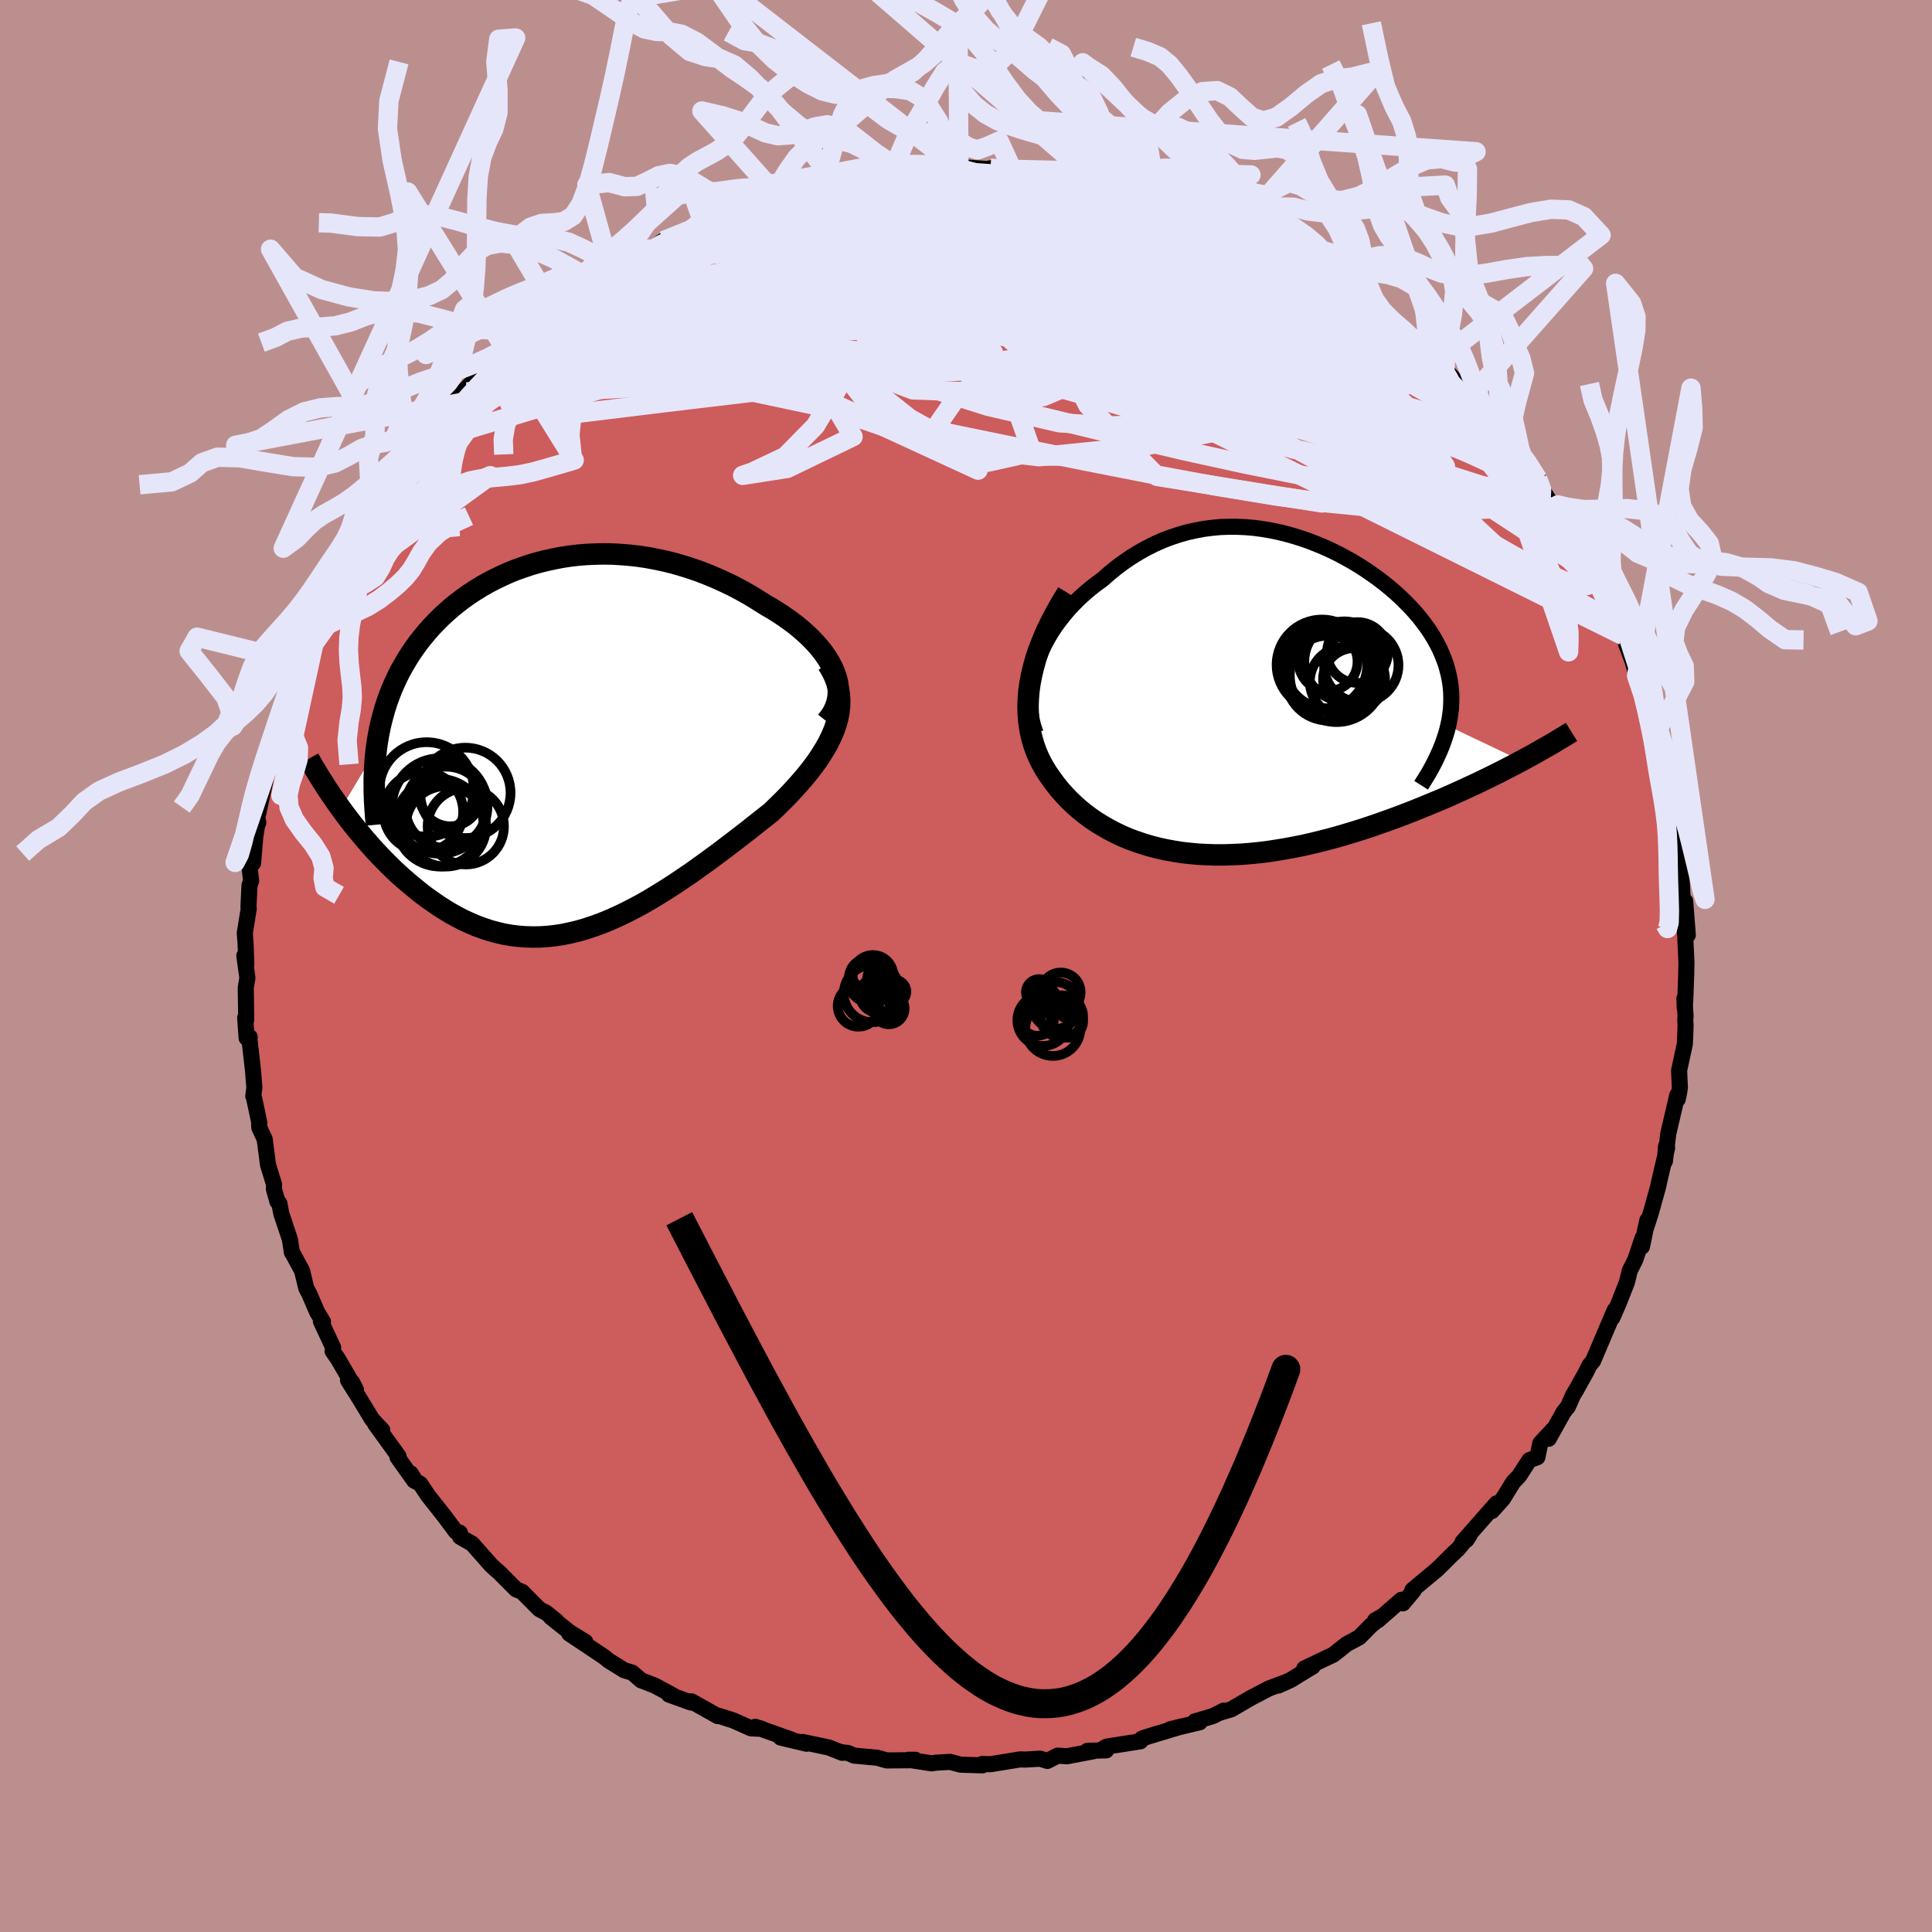 <svg xmlns="http://www.w3.org/2000/svg" width="500" height="500" viewBox="-100 -100 200 200"><defs><clipPath id="c"><path d="m28.18-7.64-.23-.52-.27-.52-.32-.51-.35-.5-.4-.5-.43-.49-.46-.48-.5-.47-.52-.46-.55-.45-.58-.43-.59-.42-.62-.41-.64-.4-.66-.38-.82-.52-.83-.51-.84-.47-.86-.46-.88-.42-.88-.4-.89-.37-.9-.35-.9-.31-.9-.28-.91-.26-.91-.22-.91-.19-.91-.17-.91-.13-.9-.1-.89-.07-.9-.05-.88-.01-.88.02-.87.04-.86.07-.85.1-.84.13-.82.16-.82.18-.8.2-.79.23-.77.26-.76.27-.74.3-.72.33-.71.34-.69.36-.67.38-.66.41-.63.41-.62.44-.59.45-.58.47-.56.49-.53.49-.52.52-.5.52-.47.54-.45.54-.44.56-.41.57-.39.57-.37.59-.35.6-.34.6-.31.62-.29.63-.28.64-.25.65-.24.66-.22.68-.19.68-.18.69-.16.7-.14.72-.12.72-.1.73-3.66 6.11.39.54.41.54.42.54.43.54.45.54.45.53.47.54.47.53.49.52.5.52.51.51.52.51.53.49.54.48.56.48.56.46.58.47.59.45.61.43.62.43.63.4.64.39.65.36.66.34.68.31.68.29.7.26.7.23.72.19.72.17.74.13.74.09.75.06.76.02.77-.01.77-.05.79-.09.79-.12.79-.17.81-.19.81-.24.81-.27.82-.3.83-.34.83-.37.83-.4.84-.43.84-.45.85-.49.84-.51.85-.53.85-.55.85-.57.85-.58.84-.6.85-.61.84-.62.84-.63.83-.63.83-.64.82-.63.8-.64.8-.63.79-.62.61-.59.6-.59.59-.6.56-.6.54-.6.52-.6.5-.61.47-.61.44-.61.4-.61.38-.62.34-.61.3-.62.26-.61.22-.62"/></clipPath><clipPath id="b"><path d="m-23.05-3.33.26-.69.29-.69.32-.67.36-.66.38-.65.42-.63.45-.61.47-.59.49-.58.52-.55.54-.54.56-.51.58-.49.6-.47.61-.44.74-.65.76-.62.77-.57.78-.53.8-.49.81-.45.82-.41.82-.36.84-.32.84-.28.85-.24.85-.19.86-.16.85-.11.86-.08.86-.03h.86l.85.04.86.07.84.11.85.14.83.17.83.2.82.23.81.25.8.28.79.31.77.32.76.35.75.37.72.39.72.4.69.42.68.44.65.45.64.46.61.47.59.48.57.49.54.5.52.51.5.51.47.52.44.52.41.53.39.53.36.53.33.54.3.54.28.54.24.55.22.55.2.55.16.56.14.57.11.56.08.57.05.58.02.57-.01.59-.03.58-.07.59-.09.59-.13.6 7.59 3.61-.6.32-.62.32-.63.33-.64.32-.66.33-.68.33-.68.33-.71.33-.71.33-.73.33-.73.33-.75.33-.77.32-.77.32-.78.32-.8.32-.82.32-.82.31-.85.31-.85.3-.86.3-.87.29-.89.28-.89.27-.89.26-.91.25-.9.23-.91.22-.92.21-.91.18-.92.17-.91.15-.92.14-.91.11-.9.09-.9.07-.9.04-.89.03h-.88l-.87-.03-.86-.04-.85-.08-.84-.09-.83-.13-.82-.15-.8-.17-.78-.2-.77-.23-.75-.25-.74-.27-.72-.3-.69-.33-.68-.35-.66-.38-.64-.39-.62-.42-.6-.45-.57-.46-.55-.49-.53-.51-.5-.53-.48-.54-.45-.57-.42-.58-.36-.51-.33-.54-.31-.55-.28-.57-.25-.59-.22-.61-.19-.63-.16-.65-.12-.67-.09-.69-.05-.72-.02-.73.03-.76.06-.78.11-.8"/></clipPath><filter id="a"><feTurbulence baseFrequency=".05" numOctaves="3" result="noise" type="noise"/><feDisplacementMap in="SourceGraphic" in2="noise" scale="2"/></filter></defs><rect width="100%" height="100%" x="-100" y="-100" fill="#BC8F8F"/><path fill="#CD5C5C" stroke="#000" stroke-linejoin="round" stroke-width="1.667" d="m74.55 1.07-.09 2.45-.06.83-.03-.99.12 1.82-.03.43.03.56-.07 1.87-.6 2.78.08 1.78-.1.63-.12.56-.05-.41-.93 3.98-.35 2.84.11-1.53.12.15-.84 3.59-.09.44-.75 2.69-.64 1.99.28-1.22-.56 2.74.06-.9-.75 2.24-.57 1.13-.3 1.22-.85 2.16-.65 1.5.23-.77-1.05 2.46.16-.37-1.34 3.15-.37.45-.4.8-.99 1.78-.32.52-.52 1.19-.45.56-1.55 2.77.39-.89-1.26 1.36-.3 1.44-.83.3-1.06 1.64-.62.65-1.06 1.72-1.13 1.26.34-.42.13-.37-3.53 4.01.43-.24.32-.5-1.2 1.45-.62.58-1.53 1.52-2.57 2.14.12.06-1.11 1.33-.16-.37-2.45 2.14-.26-.02.75-.43-1.18.96-1.21 1.23-1.33.72-1.36 1.08-3.01 1.43.87-.2-.72.43-1.56.96-1.29.58.86-.38-1.8.67-1.86.97-2.06 1.2-1.22.36.45-.23-1.14.57-1.86.55.5.09-3.07.73 1.23-.31-3.33 1-.81.27-.15.28-3.51.55-.66.39h.62l-1.93.04.6.05-2.73.52-.96-.07-1.06.55-.75-.23-1.56.09-.51-.02-3.07.5-.88-.02.03.14-2.23-.07-1.12-.29-1.42.08-.48.07-2.41-.37h.72l-.68.05-2.27.02-.99-.28-2.39-.22-.67-.28-.72-.07.16.06-1.39-.55-2.7-.57.39.18-2.69-.64 1.12.21-3.74-1.32.7.21-1.13-.05-1.84-.82-1.56-.5-.05.05-2.71-1.52-.03-.01-.05.12-2.27-.82.41.08-1.87-1.01-1.42-.55-.91-.79-.82-.24L-37 71.9l-.46-.38-3.61-2.41 1.66.85-1.6-.98-1.96-1.56.57.39-1.06-.86-.7-.36-1.79-1.8-.63-.26-1.71-1.72-.44-.38-.43-.4-1.96-2.22-.83-.47-.43-.26-.02-.42-.41-.11-1.21-1.62-1.66-2.1-.82-1.23-.46-.24-.53-.84.36.75-1.73-2.44.11-.09-2.42-3.34.74.64-1.04-1.09-1.22-2.02-1.28-2.04.42.19.4.8L-65 40.7l-.57-.83.06-.37-1.27-2.71.21.02-.6-.98-.8-1.86-.33-.63-.43-1.79-1.07-1.97.02.07-.21-1.35-.89-2.67-.2-1.06-.2-.18-.37-1.31.02-.47-.63-2.05-.34-2.63-.56-1.2-.02-.62.02.09-.55-2.59-.07-.14.11-.87-.14-1.79-.37-3.25.03-.21-.32.1-.15-2.08.11.19-.05-3.31.17-1.02-.32-2.3.21.92-.08-2.19-.08-1.07.41-2.52-.03-.22.11-2.21.17-.46-.21-1.7.41-.13.22-2.68.2-1.26.12-.26-.11-.48.84-3.89-.36 1.07.47-1.67.42-2.53.69-1.8.11-.96-.33 1.72.85-2.55.72-2.96.2-.54.82-1.97-.08.16.14-.15.89-2.41.45-1.45.72-1.52.06-.01.63-1.72.84-1.44 1.02-1.71.22-.49.76-1.61.53-.99.66-.94.07.03.16-.96 2.27-2.99.77-1.11.99-1.64-.53.72.71-.88.95-1.48-.41.71 2.45-3.07-.66 1.02 1.06-1.14 1.37-2.07 1.15-.89-.54.21 3.01-3.03.74-.42-.02.02 1.25-1.11.64-.94 1.7-1.2-.5.28 2.86-2.33-.25.37.88-.9 1.82-1.05.67-.56.92-.66.04-.11 1.02-.68 1.1-.3 1.07-.97 2.61-1.4.36.03.79-.74.25-.15 3.24-1.37.48-.46.31.12.95-.41.53-.31 1.64-.8.07.24 1.56-.86 2.38-.63-.06.02 1.64-.32.04-.06.74-.45 3.97-.78.97-.13-.83.33 2.78-.67-1.11-.07 4.11-.6-.56.15.82-.1 2.06-.13 2.1-.36.18.04 2.61.27-.02-.12h.04l.92-.11 3.03.23-.73-.16 2.25.11.4.07 2.15.24 1.8.13.38-.14 1.07.29-.88-.2 4.68.92-1.13-.21 1.48.49.68-.07 3.78 1.05-1.92-.53.82.43 2.37.42 1.9.63 1.25.47-.55.01 3.86 1.23.51.43.17.2.62.16 1.52.56.47.31.3.17 1.6.72 1.67 1.21.94.59 2.01 1.02 1.05.73h.02l1.33 1.02.11.09 1.08.41 1.57 1.38.58.43 1.1.53 2.16 1.82-.01.06.97.73v.29l2.17 1.69.56 1.01.16-.1 2.12 2.28.46.62.18-.23 1.74 2.37.17-.28 1.82 2.84.21-.07.31.32.29.84.8.46 1.51 2.22.51 1.16 1.23 1.93-.54-.82 1 .94 1.14 1.99.38.52-.09.23 1.13 1.87 1.11 2.19.25.6.57 1 1.46 3.24-.34-1.06.48 1.44.58 1 .33 1 .67 1.78.03.17.33 1.16 1.15 3.08-.17-.41.81 3.48-.15-.92 1.17 3.82-.65-2.15.69 3.29-.13-1.22.49 3.17.81 2.3-.27.19.4.65.37 3.03-.1-1.26.06 2.63.11.12.19 3.53.25.03.27 3.5-.29-.16-.04-1.08.19 4.07-.03 1.45-.09 2.45" filter="url(#a)"/><path fill="#fff" d="m-23.05-3.33.26-.69.29-.69.32-.67.36-.66.38-.65.42-.63.45-.61.47-.59.49-.58.52-.55.54-.54.56-.51.58-.49.6-.47.61-.44.74-.65.76-.62.77-.57.78-.53.8-.49.81-.45.82-.41.82-.36.84-.32.84-.28.85-.24.85-.19.86-.16.85-.11.86-.08.86-.03h.86l.85.04.86.07.84.11.85.14.83.17.83.2.82.23.81.25.8.28.79.31.77.32.76.35.75.37.72.39.72.4.69.42.68.44.65.45.64.46.61.47.59.48.57.49.54.5.52.51.5.51.47.52.44.52.41.53.39.53.36.53.33.54.3.54.28.54.24.55.22.55.2.55.16.56.14.57.11.56.08.57.05.58.02.57-.01.59-.03.58-.07.59-.09.59-.13.6 7.59 3.61-.6.32-.62.32-.63.33-.64.32-.66.33-.68.33-.68.33-.71.33-.71.33-.73.33-.73.33-.75.33-.77.32-.77.32-.78.32-.8.32-.82.32-.82.31-.85.31-.85.3-.86.3-.87.29-.89.28-.89.27-.89.26-.91.25-.9.23-.91.22-.92.21-.91.18-.92.17-.91.15-.92.14-.91.11-.9.09-.9.07-.9.04-.89.03h-.88l-.87-.03-.86-.04-.85-.08-.84-.09-.83-.13-.82-.15-.8-.17-.78-.2-.77-.23-.75-.25-.74-.27-.72-.3-.69-.33-.68-.35-.66-.38-.64-.39-.62-.42-.6-.45-.57-.46-.55-.49-.53-.51-.5-.53-.48-.54-.45-.57-.42-.58-.36-.51-.33-.54-.31-.55-.28-.57-.25-.59-.22-.61-.19-.63-.16-.65-.12-.67-.09-.69-.05-.72-.02-.73.03-.76.06-.78.11-.8" filter="url(#a)" transform="translate(30.28 -27.88)"/><path fill="#fff" d="m28.18-7.64-.23-.52-.27-.52-.32-.51-.35-.5-.4-.5-.43-.49-.46-.48-.5-.47-.52-.46-.55-.45-.58-.43-.59-.42-.62-.41-.64-.4-.66-.38-.82-.52-.83-.51-.84-.47-.86-.46-.88-.42-.88-.4-.89-.37-.9-.35-.9-.31-.9-.28-.91-.26-.91-.22-.91-.19-.91-.17-.91-.13-.9-.1-.89-.07-.9-.05-.88-.01-.88.02-.87.04-.86.07-.85.1-.84.13-.82.16-.82.18-.8.2-.79.23-.77.26-.76.27-.74.3-.72.33-.71.34-.69.36-.67.38-.66.41-.63.41-.62.44-.59.45-.58.47-.56.49-.53.49-.52.52-.5.52-.47.54-.45.54-.44.56-.41.57-.39.57-.37.59-.35.6-.34.6-.31.62-.29.63-.28.64-.25.65-.24.66-.22.68-.19.68-.18.69-.16.7-.14.72-.12.72-.1.73-3.66 6.11.39.54.41.54.42.54.43.54.45.54.45.53.47.54.47.53.49.52.5.52.51.51.52.51.53.49.54.48.56.48.56.46.58.47.59.45.61.43.62.43.63.4.64.39.65.36.66.34.68.31.68.29.7.26.7.23.72.19.72.17.74.13.74.09.75.06.76.02.77-.01.77-.05.79-.09.79-.12.79-.17.81-.19.81-.24.81-.27.82-.3.83-.34.83-.37.83-.4.84-.43.84-.45.85-.49.84-.51.85-.53.85-.55.85-.57.85-.58.84-.6.85-.61.84-.62.84-.63.83-.63.83-.64.82-.63.8-.64.8-.63.79-.62.61-.59.6-.59.59-.6.56-.6.54-.6.52-.6.5-.61.47-.61.44-.61.4-.61.38-.62.34-.61.3-.62.26-.61.22-.62" filter="url(#a)" transform="translate(-41.81 -22.79)"/><g fill="none" stroke="#000" transform="translate(30.28 -27.88)"><path stroke-linejoin="round" stroke-width="1.667" d="m-23.07 3.77-.24-.69-.17-.7-.12-.7-.07-.72-.01-.72.03-.72.09-.72.13-.71.17-.71.21-.71.26-.69.29-.69.32-.67.36-.66.38-.65.42-.63.45-.61.47-.59.49-.58.52-.55.54-.54.56-.51.58-.49.6-.47.61-.44.74-.65.76-.62.77-.57.78-.53.8-.49.81-.45.82-.41.82-.36.84-.32.84-.28.85-.24.85-.19.86-.16.85-.11.86-.08.86-.03h.86l.85.04.86.07.84.11.85.14.83.17.83.2.82.23.81.25.8.28.79.31.77.32.76.35.75.37.72.39.72.4.69.42.68.44.65.45.64.46.61.47.59.48.57.49.54.5.52.51.5.51.47.52.44.52.41.53.39.53.36.53.33.54.3.54.28.54.24.55.22.55.2.55.16.56.14.57.11.56.08.57.05.58.02.57-.01.59-.03.58-.07.59-.09.59-.13.6-.15.6-.19.6-.21.61-.24.61-.27.61-.29.61-.32.62-.35.63-.38.62-.4.63" filter="url(#a)"/><path stroke-linejoin="round" stroke-width="2.222" d="m-19.78-10.75-.65 1.06-.58 1.03-.52 1-.47.98-.4.95-.36.92-.3.9-.24.87-.2.85-.16.83-.11.8-.06.78-.03.76.02.73.05.72.09.69.12.67.16.65.19.63.22.61.25.59.28.57.31.55.33.54.36.51.42.58.45.57.48.54.5.53.53.51.55.49.57.46.6.45.62.42.64.39.66.38.68.35.69.33.72.3.74.27.75.25.77.23.78.2.8.17.82.15.83.13.84.09.85.08.86.04.87.03h.88l.89-.03.9-.04.9-.07.9-.09.91-.11.92-.14.91-.15.92-.17.91-.18.92-.21.91-.22.9-.23.91-.25.89-.26.89-.27.89-.28.87-.29.86-.3.85-.3.85-.31.82-.31.82-.32.8-.32.78-.32.77-.32.77-.32.75-.33.73-.33.73-.33.71-.33.71-.33.68-.33.68-.33.66-.33.64-.32.63-.33.62-.32.6-.32.59-.32.57-.31.55-.31.54-.31.53-.3.51-.29.49-.3.48-.29.47-.28.45-.28" filter="url(#a)"/><circle cx="7.198" cy="-3.637" r="3.052" clip-path="url(#b)" filter="url(#a)"/><circle cx="9.893" cy="-1.812" r="3.21" clip-path="url(#b)" filter="url(#a)"/><circle cx="8.078" cy="-2.202" r="4.832" clip-path="url(#b)" filter="url(#a)"/><circle cx="8.883" cy="-3.662" r="4.136" clip-path="url(#b)" filter="url(#a)"/><circle cx="10.638" cy="-3.262" r="3.852" clip-path="url(#b)" filter="url(#a)"/><circle cx="6.563" cy="-3.297" r="4.688" clip-path="url(#b)" filter="url(#a)"/><circle cx="8.928" cy="-1.547" r="3.614" clip-path="url(#b)" filter="url(#a)"/><circle cx="7.083" cy="-3.187" r="4.388" clip-path="url(#b)" filter="url(#a)"/><circle cx="7.223" cy="-1.922" r="4.398" clip-path="url(#b)" filter="url(#a)"/><circle cx="10.243" cy="-4.572" r="3.15" clip-path="url(#b)" filter="url(#a)"/></g><g fill="none" stroke="#000" transform="translate(-41.81 -22.79)"><path stroke-linejoin="round" stroke-width="2.222" d="m27.37-2.54.38-.48.31-.49.23-.5.17-.51.1-.51.04-.52-.02-.52-.08-.53-.13-.52-.19-.52-.23-.52-.27-.52-.32-.51-.35-.5-.4-.5-.43-.49-.46-.48-.5-.47-.52-.46-.55-.45-.58-.43-.59-.42-.62-.41-.64-.4-.66-.38-.82-.52-.83-.51-.84-.47-.86-.46-.88-.42-.88-.4-.89-.37-.9-.35-.9-.31-.9-.28-.91-.26-.91-.22-.91-.19-.91-.17-.91-.13-.9-.1-.89-.07-.9-.05-.88-.01-.88.02-.87.04-.86.07-.85.1-.84.13-.82.16-.82.18-.8.2-.79.23-.77.26-.76.27-.74.3-.72.33-.71.34-.69.36-.67.38-.66.41-.63.41-.62.44-.59.45-.58.47-.56.49-.53.49-.52.52-.5.52-.47.54-.45.54-.44.56-.41.57-.39.57-.37.59-.35.6-.34.6-.31.62-.29.63-.28.64-.25.65-.24.66-.22.68-.19.68-.18.69-.16.7-.14.72-.12.72-.1.73-.08.74-.06.75-.04.76-.03.76v.78l.01.78.03.79.05.8.06.8.08.81" filter="url(#a)"/><path stroke-linejoin="round" stroke-width="2.222" d="m27.5-8.46.38.63.31.64.24.62.16.63.11.62.04.63-.02.62-.07.62-.12.61-.17.62-.22.62-.26.61-.3.62-.34.61-.38.62-.4.61-.44.61-.47.61-.5.61-.52.6-.54.6-.56.6-.59.6-.6.59-.61.59-.79.62-.8.63-.8.64-.82.63-.83.64-.83.63-.84.63-.84.62-.85.61-.84.6-.85.58-.85.57-.85.55-.85.53-.84.51-.85.49-.84.45-.84.43-.83.4-.83.37-.83.34-.82.3-.81.27-.81.24-.81.19-.79.17-.79.12-.79.09-.77.05-.77.01-.76-.02-.75-.06-.74-.09-.74-.13-.72-.17-.72-.19-.7-.23-.7-.26-.68-.29-.68-.31-.66-.34-.65-.36-.64-.39-.63-.4-.62-.43-.61-.43-.59-.45-.58-.47-.56-.46-.56-.48-.54-.48-.53-.49-.52-.51-.51-.51-.5-.52-.49-.52-.47-.53-.47-.54-.45-.53-.45-.54-.43-.54-.42-.54-.41-.54-.39-.54-.39-.54-.37-.53-.36-.53-.35-.52-.33-.53-.33-.51-.31-.51-.31-.51-.29-.49-.28-.5" filter="url(#a)"/><circle cx="-14.371" cy="6.826" r="4.126" clip-path="url(#c)" filter="url(#a)"/><circle cx="-12.686" cy="7.961" r="4.53" clip-path="url(#c)" filter="url(#a)"/><circle cx="-12.551" cy="8.016" r="4.462" clip-path="url(#c)" filter="url(#a)"/><circle cx="-12.666" cy="6.226" r="4.938" clip-path="url(#c)" filter="url(#a)"/><circle cx="-9.971" cy="8.331" r="3.952" clip-path="url(#c)" filter="url(#a)"/><circle cx="-12.031" cy="8.336" r="4.164" clip-path="url(#c)" filter="url(#a)"/><circle cx="-14.021" cy="4.511" r="4.888" clip-path="url(#c)" filter="url(#a)"/><circle cx="-10.016" cy="4.866" r="4.676" clip-path="url(#c)" filter="url(#a)"/><circle cx="-11.571" cy="5.156" r="3.17" clip-path="url(#c)" filter="url(#a)"/><circle cx="-12.011" cy="6.366" r="4.214" clip-path="url(#c)" filter="url(#a)"/></g><g fill="none" stroke="#E6E6FA" stroke-linejoin="round" stroke-width="2"><path d="m-24.18-78.31.77-.08 1.66-.32 2.02-.28 2.18-.2 2.35-.15 2.59-.13 2.83-.11 3.02-.08 3.09-.05h3.1l3.06.02 2.99.02h2.86l2.69-.02 2.48-.02 2.18-.05 1.67-.11" filter="url(#a)"/><path d="m-31.33-75.08 2.38-.96 1.8-.51 1.85-.34 2.15-.3 2.5-.33 2.82-.36 3.07-.39 3.25-.4 3.35-.39 3.36-.37 3.34-.33 3.35-.31 3.31-.3 3.12-.32 2.71-.33M65.31-39.8l.65 1.32.46 1.08.19.67-.01.42-.18.27-.36.12-.55-.05-.77-.24-.98-.44-1.22-.69-1.45-.96-1.72-1.29-2-1.66-2.32-2.06-2.66-2.47-3.04-2.88-3.43-3.26-3.84-3.65-4.28-4.07-4.72-4.51-5.05-4.98-4.95-5.32" filter="url(#a)"/><path d="m52.34-59.11 1.07 1.5.39.86-.16.49-.73.12-1.25-.18-1.73-.41-2.21-.58-2.74-.8-3.38-1.08-4.1-1.44-4.85-1.85-5.61-2.23-6.35-2.6-7.16-2.94-8.01-3.29-8.91-3.59m61.07 24.5.97 1.73.25 1.12-.32.66-.8.34-1.24.18-1.68.06-2.15-.04-2.62-.16-3.14-.28-3.67-.42-4.25-.62-4.87-.84-5.51-1.11-6.2-1.36L15.56-55l-7.61-1.85-8.29-2.07-8.93-2.34-9.49-2.66-10.02-2.99m21.12-15.33 1.85-.16 1.54-.12 1.26-.05.99.01.73.01.52.01.32.02.1.04-.18.07-.53.1-.93.15-1.4.2-1.89.24-2.39.24-2.82.18m13.75-1.12.28-.01 1.31.22 1.75.36 1.96.45 2.03.52 2.04.59 2.08.64 2.13.7 2.18.75 2.19.77 2.16.76 2.06.74 1.93.68 1.78.64 1.64.6 1.54.56 1.44.53 1.28.48 1.02.38" filter="url(#a)"/><path d="m-38.53-70.87 1.19-.55 1.67-.55 2.07-.56 2.32-.49 2.52-.39 2.72-.29 2.93-.22 3.11-.15 3.25-.08 3.38-.02 3.5.04 3.62.08 3.74.1 3.85.11 3.92.11 3.95.12 3.95.15 3.93.17 3.95.22 3.98.27 4.04.3 4 .34m-18.33-8.72 1.29.21 1.31.34 1.13.36 1.23.4 1.39.47 1.46.52 1.43.51 1.3.5 1.14.44.94.37.73.29.54.21.35.15.17.09-.02.02-.25-.07-.54-.18-.91-.34-1.32-.52-1.85-.74-2.59-.97" filter="url(#a)"/><path d="m39.24-70.03 1.06.61.94.69.74.61.54.52.27.4-.05.25-.37.13-.68-.01-1-.14-1.32-.29-1.69-.45-2.11-.65-2.57-.87-3.08-1.11-3.61-1.35-4.15-1.6-4.7-1.86-5.33-2.16-6.1-2.5m56.79 35.35.94 1.7.58 1.32.27.97v.68l-.28.39-.57.08-.86-.18-1.14-.43-1.44-.65-1.73-.87-2.04-1.11-2.38-1.36-2.72-1.65-3.08-1.95-3.46-2.31-3.87-2.69-4.31-3.1-4.8-3.52-5.29-3.93-5.74-4.29-6.15-4.65-6.63-5.02" filter="url(#a)"/><path d="m-10.92-81.62.46-.11 1.59.03 1.88.22 2.15.39 2.43.52 2.63.66 2.75.77 2.82.88 2.88.95 2.96 1.03 3.08 1.1 3.2 1.15 3.29 1.2 3.34 1.22 3.35 1.22 3.31 1.2 3.22 1.18 3.09 1.15 2.94 1.1 2.8 1.04 2.79 1.04m-68.59-15.25 1.54-.39.85-.19.64-.11.59-.07.55-.02.38.09.09.23-.29.38-.67.56-1.06.73-1.45.93-1.86 1.15-2.3 1.38-2.76 1.63-3.26 1.86-3.8 2.09-4.45 2.37-5.41 2.89" filter="url(#a)"/><path d="m13.25-81.37 1.31.35 1.22.29.96.26.73.24.65.26.57.28.47.3.28.31.02.3-.28.27-.62.23-.97.19-1.34.14-1.69.1-2.05.1-2.41.09-2.78.1-3.13.09-3.51.05-3.95-.01-4.49-.07-5.13-.12-5.65-.18m77.73 27.39.4 1.1-.04.71-.51.43-.94.33-1.38.28-1.88.2-2.38.14-2.92.05-3.47-.07-4.05-.24-4.66-.46-5.27-.71-5.93-.98-6.59-1.22-7.29-1.43-7.99-1.62-8.69-1.79-9.42-1.97-10.14-2.15-10.86-2.35" filter="url(#a)"/><path d="m14.38-81.16-.37.01.31.24.34.35.02.4-.4.46-.79.55-1.14.64-1.53.73-2 .82-2.54.9-3.15.97-3.82 1.04-4.54 1.11-5.25 1.19-5.96 1.29-6.67 1.42-7.36 1.57-8.08 1.73m10.94-11.17.65-.07 1.18-.29 1.57-.4 1.89-.46 2.14-.48 2.34-.49 2.44-.47 2.45-.45 2.41-.41 2.32-.39 2.21-.39 2.03-.37 1.79-.33 1.46-.26 1.04-.21M61.39-47.2l.81 1.4.51.94.47.92.48.99.45.96.36.83.22.61.05.35-.15.07-.34-.21-.53-.47-.74-.75-.94-1.02-1.16-1.31-1.38-1.62-1.62-1.95-1.85-2.31-2.14-2.73-2.48-3.21-2.89-3.75-3.27-4.26M19.19-79.9l-.91-.17.29.24.64.44.51.53.2.6-.18.64-.58.67-1.03.7-1.49.73-1.95.76-2.38.83-2.8.92-3.2 1.03-3.61 1.14-4.05 1.25-4.54 1.35L-11-66.8l-5.74 1.52-6.41 1.64-7.05 1.75-7.7 1.93-8.37 2.2" filter="url(#a)"/><path d="m19.19-79.9-.73-.15.81.31 1.53.53 1.74.62 1.69.64 1.54.62 1.33.54 1.05.42.73.28.42.15.15.03-.13-.07-.43-.17-.69-.28m-35.86-5.81 1.78-.14 1.3-.05.87.09.47.19.14.27-.13.36-.35.45-.57.56-.83.69-1.13.82-1.48.96-1.86 1.11-2.29 1.26-2.77 1.43-3.28 1.62-3.8 1.84-4.32 2.08-4.85 2.33-5.39 2.56-5.93 2.76-6.3 2.72m21.08-18.46.88-.4.97-.42 1.07-.43 1.17-.43 1.2-.41 1.13-.37 1.01-.31.87-.25.72-.2.59-.15.4-.07.12.01-.21.12-.58.23-.91.33-1.22.44-1.54.53-1.86.62-2.15.67" filter="url(#a)"/><path d="m14.73-80.88 1.31.22 1.4.37 1.2.38 1.27.41 1.41.46 1.44.47 1.34.47 1.16.42.89.35.54.21.1.04-.44-.18-.97-.41-1.32-.56m16.26 8.61 1.3 1.12 1.27 1.08 1.39 1.19 1.4 1.28 1.37 1.32 1.34 1.35 1.32 1.38 1.31 1.39 1.27 1.37 1.18 1.28 1.04 1.12.85.88.59.57.34.27.12.05v-.07M9.7-82.08l2.87.62 1.62.47 1.57.54 1.74.61 1.84.69 1.87.72 1.92.77 1.95.78 1.95.79 1.86.77 1.72.72 1.53.67 1.3.58 1.02.45.69.29.22.06" filter="url(#a)"/><path d="m54.08-56.74.59.55.78.98.66.84.58.75.57.76.57.8.55.79.46.69.32.51.15.28-.04.04-.23-.2-.44-.42-.65-.66-.87-.92-1.14-1.23-1.41-1.6-1.74-2.01-2.07-2.47-2.35-2.89M27.6-76.61l.58.24.2.29-.31.29-.8.33-1.28.38-1.85.41-2.53.36-3.32.28-4.19.14-5.09-.01-6.03-.13-7-.21-8.1-.21-9.32-.13" filter="url(#a)"/><path d="m-12.87-81.28.07.06.65-.12.65-.07.48.06.22.22-.05.37-.36.54-.73.72-1.17.91-1.66 1.1-2.2 1.32-2.72 1.53-3.25 1.76-3.79 2.05-4.36 2.34-4.98 2.68-5.64 3.04-6.4 3.52m90.58-8.56 1.16.77.84.76.43.57.13.47-.1.43-.34.38-.6.31-.92.22-1.26.11-1.63-.02-2.01-.15-2.41-.29-2.84-.43-3.3-.6-3.82-.78-4.34-.96-4.87-1.13-5.34-1.26-5.79-1.42-6.27-1.6-6.91-1.8-7.76-1.94" filter="url(#a)"/><path d="m52.34-59.11 1.13 1.5.57.85.14.48-.31.08-.75-.29-1.18-.58-1.62-.85-2.11-1.15-2.7-1.54-3.36-2.05-4.02-2.59-4.63-3.12-5.3-3.62-6.27-4.18m-61.42 6.07.87-.52 1.22-.54 1.76-.67 2.24-.83 2.6-.93 2.83-.98 2.94-.96 2.98-.94 2.99-.92 2.96-.9 2.88-.85 2.73-.78 2.53-.72 2.34-.68 2.28-.65m30.94 5.36.88.32 1.07.53 1.18.67 1.34.84 1.53 1 1.65 1.1 1.67 1.12 1.6 1.07 1.45.99 1.29.88 1.13.77.98.67.84.55.69.44.52.29.32.14.09-.03-.17-.21-.59-.53" filter="url(#a)"/><path d="m2.53-82.58 1.56.11 1.04.15.7.18.26.21-.25.26-.72.32-1.15.41-1.61.48-2.11.57-2.73.65-3.41.75-4.15.86-4.93.94-5.7 1.03-6.56 1.18m65.01 3.34.12.26-.1.47-.51.53-.98.61-1.49.7-2.08.77-2.76.8-3.48.81-4.27.82-5.07.83-5.88.86-6.71.91-7.58 1-8.49 1.08-9.42 1.15-10.39 1.24-11.48 1.4" filter="url(#a)"/><path d="m45.72-65.4.75.65.77.75.78.8.71.76.58.67.43.57.28.46.11.35-.06.23-.28.09-.5-.08-.77-.27-1.05-.47-1.35-.68-1.66-.86-1.97-1.05-2.32-1.27-2.67-1.53-3.01-1.8-3.33-2.07-3.69-2.34-4.18-2.63-4.79-2.95" filter="url(#a)"/><path d="m4.78-82.47 1.07.19 1.82.37 2.02.47 2.1.59 2.22.71 2.37.8 2.49.87 2.55.9 2.53.91 2.48.9 2.37.88 2.22.85 2.08.81 1.97.76M51.7-59.5l.34.44.3.54.17.63-.11.57-.48.41-.89.2-1.28.02-1.66-.1-2.03-.21-2.43-.32-2.88-.48-3.39-.68-3.9-.9-4.43-1.14-4.95-1.35-5.48-1.55-6.04-1.73-6.64-1.91-7.24-2.11-7.81-2.38-8.37-2.68m-6.68-4.08.89.02 2.07-.05 2.69.14 3.13.4 3.58.61 4.08.79 4.6.93 5.01 1.06 5.3 1.17 5.49 1.28 5.66 1.39 5.83 1.46 5.99 1.51 6.07 1.56 6.19 1.66" filter="url(#a)"/><path d="m52.34-59.11 1.16 1.55.65.98.29.7-.08.41-.39.22-.67.11-.93.03-1.22-.08-1.55-.26-1.94-.48-2.33-.74-2.76-1-3.2-1.23-3.68-1.46-4.18-1.67-4.7-1.88-5.22-2.13-5.74-2.4-6.31-2.71-6.92-3.01-7.59-3.3" filter="url(#a)"/><path d="m-36.41-71.85 1.7-.88 2.44-.62 2.88-.35 3.42-.18 4.03-.09 4.58.02 5.04.13 5.41.25 5.72.34 6.03.38 6.31.39 6.57.4 6.81.44 7.09.57m-8.01-7.43.63.34 1.24.52.93.43.61.31.38.26.23.23.11.23v.26l-.13.26-.3.26-.54.21-.85.13-1.23.04-1.64-.08-2.06-.18-2.46-.26-2.83-.33-3.21-.39-3.58-.46-3.97-.53-4.39-.66-4.89-.8-5.79-.91" filter="url(#a)"/><path d="m22.36-78.95.99.45 1.29.62 1.53.74 1.51.78 1.42.77 1.38.76 1.38.79 1.41.8 1.43.84 1.43.84 1.39.82 1.3.76 1.13.65.88.5.57.31.24.1-.1-.11-.41-.32-.75-.53m17.3 16.75.87 1.67-.03 1.02-.8.45-1.5.06-2.16-.19-2.85-.41-3.55-.61-4.28-.83-5.03-1.06-5.83-1.33-6.68-1.64-7.62-1.98-8.6-2.35-9.55-2.78-10.5-3.19-11.59-3.53" filter="url(#a)"/><path d="m40.32-69.62.94 1.01.19.75-.42.72-1.14.67-1.91.63-2.69.59-3.47.59-4.25.61-5.05.62-5.91.6-6.8.58-7.73.52-8.69.46-9.72.45-10.85.54-12.01.67" filter="url(#a)"/><path d="M18.09-80 45.4-58.19l4.23 6.47-10.46-3.53-15.64-6.34-14.11-4.77-9.89-1.89-6.09.88-3.79 3.01-2.72 4.21-2.52 4.23-3.1 3.16-3.41 1.62-1.02.35 4.62-.72 6.81-3.29-5.38-9.06-14.26-11.22" filter="url(#a)"/><path d="M39.24-70.03 6.07-60.94l13.27 3.92 8.36 1.54-3.92-1.39-10.65-3.03-11.44-2.31-8.27-.21-2.6 1.38 3.68 1.4 7.92.28 7.98-.72 3.75-.91-2.56-1.11-6.79-2.56L.96-68.6l10.44.19 45.19 14.48" filter="url(#a)"/><path d="M62.91-44.69 27.24-61.44 1.15-68.18l-8.69-2.77-.84-.6.83.32 1.91.33 3.85-.03 5.36-.37 5.36-.51 4.36-.28 3.66.47 3.96 1.55 4.69 2.46 4.26 2.46 1.37 1.26-4-.66-10.24-2.16L2.33-68.9l-14.37-.73-7.12.66 7.71.05 25.24-1.89 25.34.69" filter="url(#a)"/><path d="M68.06-34.18 12.95-61.55 5.39-72.32l5.08-3 5.1.01.47.6-4.96.3-8.49.05-8.84.2-6.32.68-2.26 1.27 1.82 1.7 4.54 1.78 4.89 1.44 2.33.84-2.57.32-7.47.17-8.13.37-.49.77 15.87 2.12 34.56 7.21 36.82 19.93" filter="url(#a)"/><path d="m-28.09-76.45 19.69-3.56 5.65-.17-.15 1.13.24 1.08 2.48.6 3.42.16 3.1-.05 2.88.05 3.29.57 3.63 1.38 2.85 2.13.59 2.25-2.33 1.44-4.24.26-3.49.15.44 2.38 7.05 5.92 13.91 4.33-3.32-20.21" filter="url(#a)"/><path d="m-3.5-82.73-10.22 2.54-4.31 2.8 3.24 2.43 7.72 2.21 6.8 1.99 3.09 1.45-.21.8-1.79.34-1.75.19-.73.22.58.31 1.54.36 1.61.3.67.1-.8-.22-1.62-.62-.63-.91 2.16-.95 4.8-.88 4.09-1.21-1.68-2.36-9.4-3.54-10.51-2.94 2.93-1.97" filter="url(#a)"/><path d="m-13.84-81.15 35.06 19.9 2.34-2.84-.86-3.69-3.68-2.24-7.46-1.63-9.42-1.51-8.59-1.53-5.78-1.46-2.25-1.09 1.15-.29 4.15.92 6.2 2.19 6.14 3.02 3.2 2.79-.39 1.56 2.29.42 15.49-.14 14.03-4.37" filter="url(#a)"/><path d="m-.73-82.54-6.82 1.51 3.4 4.84 9.99 6.9 10.09 5.36 5.32 2.16-.94-.88-5.7-2.94-7.38-3.69-5.95-3.03-2.12-.98 3.67 2.04 10.8 5.03 16.59 6.35 15.75 4.34 4.74-1.85-12.93-13.76" filter="url(#a)"/><path d="m-44.97-65.91 25.4-6.01 11.28.65 2.24.71-1.15-.02-2.17-.24-1.9-.22-.84-.12.54.22 2.05.69 3.44.96 4.57.73 5.25.09 5.45-.49 5.05-.61 3.88-.37 1.66-.3-1.3-.66-3.74-.91-3.15.12 3.4 2.66 15.18 3.97 8.96-5.06" filter="url(#a)"/><path d="m-7.66-82.24 3.36 6.43L9.77-72.4l7.46 2.51 4.4 2.59 4.48 2.22 4.74 1.54 3.79 1.01 1.87.71.36.79.44 1.44 1.64 2.23 1.59 1.94-1.96-.52-7.66-4.12-9.86-5.63-6.69-4.37-26.4-11.63" filter="url(#a)"/><path d="m61.39-47.2-30.53-9.7 2.99 3.38-.82-.41-7.07-3.45-10.93-3.38-12.18-1.66-9.97.38-4.5 1.99 2.18 2.81 7.42 2.72 9.44 1.73 7.97.04 4.21-2.04.35-4.06-1.39-5.33.17-4.27 8.33 3.14 38 24.91" filter="url(#a)"/><path d="m-42.86-67.59 38 7.59-8.25-2.45-4.51-3.37 5.84-1.01 9.42 1.3 5.19 2.03-2.32 1.35-8.13.19-9.74-.62-7.6-.85-3.87-.79-.73-.73.5-.75-.2-.66-1.74-.25-2.33.39.27.68 7.92.09 20.61-.52 32.91 2.37 29.3 10.97" filter="url(#a)"/><path d="m14.73-80.88 2.68 7.5-2.31 5.99 3.12 5.23 4.75 3.6 2.28 1.08-1.58-1.37-4.13-2.87-4.56-3.31-3.8-3.05-2.99-2.43-2.56-1.57-2.44-.76-2.23-.31-1.44-.47.23-.94 2-1.1 1.32-.44-4.9.86-16.92 2.16-23.23 4.59" filter="url(#a)"/><path d="M-56.71-54-6-69.31l17.88-5.03 3.02-.91-6.22.54-9.25.77-6.22.04-.37-.94 4.42-1.17 6.46.03 6.62 2.29 6.48 4.22 6.41 4.06 6.17 1.33 7.04-1.5 1.34-5.56" filter="url(#a)"/><path d="m9.51-82.17-10.46.84 2.69 1.39 5.12 3.73 4.88 4.83 3.87 4.23 3.19 2.96 2.45 1.55.77.08-1.66-1.17-3.51-1.73-3.64-1.45-2.34-.84-.98-.51-.62-.59-.92-.44-.46.88 1.26 3.66 3.46 6.7 7.18 7.37 17.06 2.75L51.7-59.5" filter="url(#a)"/><path d="m-20.17-79.56 38.52 20.32-.15-.88-4.3-2.13.94-.24 6.54 1.01 7.62.56 4.44-1.04.5-2.16-1.15-1.58.13.52 2.96 2.73 4.56 3.24.24.25-15.98-6.76-47.25-13.21" filter="url(#a)"/><path d="m32.11-74.69-7.56 1.48 9.22 7.54 4.89 3.54.39.04-.59-.62h-.67l-1.83.59-3.84.86-5.27.96-5 .99-2.94.95-.2.82 1.65.62 1.6.4-.19.24-2.52.21-4.21.16-5.35-.32-7.36-1.7-11.46-3.59-15.17-4.55-10.4-4.11 6.61-6.27" filter="url(#a)"/><path d="m-48.54-62.68 20.62-5.69 28 2.55 17.9 3.1 2.54-.08-7.03-1.79-8.52-1.48-5.41-.82-1.96-.96-.29-1.54-.81-1.44-3.48-.06-8.01 2.1-12.44 3.83-13.19 3.85-7.69 1.39 2.31-3.64 13.27-10.86" filter="url(#a)"/><path d="M29.74-75.89 6.8-77.72l-13.71 2.48-10.91 3.09-3.47 2.92 3.61 3.59 6.25 4.51 5.61 4.45 5.52 3.06 7.86.9 10.84-1.1 11.38-2.24 8.58-2.3 4.01-2.04-2.23-3.45-12.93-7.8L-.71-82.42" filter="url(#a)"/><path d="M-39.49-70.1 1.25-51.33l-4.83-3.77 2.99-4.32 12.42-.57L24.3-58.8l6.31.51-.47-1.07-4.18-2.17-4.05-2.18L20.25-65l.49-.05.6.95-1.43 1.38-4.05 1.3-5.21.87-3.91.2-1.1-.62 1.2-1.17 1.48-.89.26-.04.34-.87 5.43-5.62.38-11.32" filter="url(#a)"/><path d="m-42.86-67.59 45.1 15.44 4.6-1.03-2.03-5.73-6.86-5.26-9.06-3.24-8.06-1.29-5.14.14-1.36 1.04 2.54 1.43 5.31 1.43 5.59 1.21 2.84.87-1.8.41-5.92-.19-7.15-.95-4.78-1.81-.11-2.73 4.17-3.42 5.54-3.46 3.5-2.62.98-1.5 2.41-1.49 1.63-1.28" filter="url(#a)"/><path d="m61.39-47.2-31.18-9.72-19.31-4.11-3.82-1.78-2.02.1-3.61 1.48-1.64 1.88 2.68 1.04 5.52-.64 5.25-2.2 3.15-2.76 1.5-2.11 1.36-.78 2.11.42 1.97.87-.48.45-5.09-.69-9.23-2.13-9.04-3.16-1.86-3.1 25.41-4.33" filter="url(#a)"/><path d="m56.59-53.93-11.01-9.42-2.7.02-1.41 1.41-1.17.27-.71-.63-.47-.46-.92.49-2.37 1.32-4.56 1.3-6.36.45-6.61-.54-5.31-1.13-3.66-1.54-2.9-2.38-3.55-3.38-6.29-3.27-9.2-2.38 11.9-8.62" filter="url(#a)"/><path d="m-.69-82.54 1.22 3.03 1.28.75 1.16-.34 1.11-.31 1.14.05 1.12.41 1.04.72.94.93.87.97.87.77.92.47.96.28.92.44.87.97.82 1.6.63 1.93-.47 1.35" filter="url(#a)"/><path d="m-.69-82.54 1.26.63 1.28 1.1 1.13.74 1.07.51 1.08.65 1.07.92 1.01 1.04.92.97.84.86.81.83.82.85.87.76.88.6.9.77 1.05 1.61 1.78 2.72L-.69-82.54l1.3.33 1.32.34 1.14.73 1.07 1.13 1.08 1.25 1.08 1.07 1.04.78 1 .5.96.32.95.28.94.37.92.55.91.71.88.78.86.74.85.64.84.59.86.69.87.96.82 1.31.7 1.62.66 1.94 1.31 2.73M-.73-82.54l-.73-1.48-1.36-3.37-1.47-2.33-1.46-.88-1.43-.22-1.36-.05-1.28.07-1.23.23-1.21.27-1.25.05-1.35-.33-1.5-.75-1.66-1.08-1.79-1.38-1.86-1.82-1.93-2.42-2.05-3-2.25-2.97-2.46-1.98-2.91-1.75L-.73-82.54l-.66-.06-1.2-.2-1.31-.14-1.34-.04-1.3.02-1.22.04-1.17.07-1.13.12-1.09.18-1.06.2-1.07.2-1.15.18-1.29.2-1.38.25-1.28.27-1.03.19-1.17.14-6.76-7.59 2.11.49 1.77.56 1.43.63 1.28.59 1.27.29 1.3-.09 1.32-.39 1.29-.45 1.22-.2 1.2.23 1.24.7 1.28.99 1.28 1.01 1.23.82 1.26.49 1.49.13 1.87-.02-2.1.36-1.52-.05-1.12-.47-1.18-.83-1.25-.86-1.22-.59-1.18-.28-1.23-.2-1.37-.41-1.56-.87-1.69-1.41-1.75-1.79-1.7-1.79-1.6-1.35-1.49-.66-1.5-.21-1.64-.54-1.92-1.61-2.08-2.42-1.62-1.52 46.73-7.81-1.09.63-1.87 3.08-1.94 3.83-1.75 3.49-1.53 2.54-1.36 1.36-1.23.37-1.11-.24-.98-.37-.91-.01-.94.79-1.09 1.74-1.27 2.33-1.48 2.5-1.62 3.76-4.37.55.32 2.15-.63.49-.85.47-1.04.63-1.16.65-1.14.56-1.05.47-.97.44-.93.46-.96.51-.96.56-.93.58-.87.58-.77.59-.62.71-.39.96.06 1.45 11.22-11.52-.1-.72-1.55-1.81-2.19-2.89-2.05-2.73-1.69-1.76-1.5-1.07-1.57-1.06-1.74-1.33-1.76-1.31-1.6-.83-1.38-.26-1.23-.03-1.24-.26-1.34-.72-1.62-1.16-2.35-1.6-3.89-1.36" filter="url(#a)"/><path d="m-12.87-81.28-1.61.25-1.8.35-1.4.3-1.1.21-1.01.15-1.04.14-1.1.18-1.11.25-1.08.31-.99.32-.91.29-.82.2-.73.12-.59.07-.49.17" filter="url(#a)"/><path d="m-13.84-81.15.59-.02.62-.07.87-.16 1.04-.22 1.12-.2 1.16-.17 1.19-.13 1.23-.09 1.23-.06 1.18-.03 1.11.01 1.02.03.97.05.95.06.99.06 1.04.07 1.1.09 1.16.1 1.25.13 1.33.15 1.29.14.82.05-23.26.21-2.77.1-1.48.09-.99.19-.95.14-1.06.05-1.17.02-1.18.07-1.13.15-1.05.15-.98.09-.91.02-.86.04-.9.15-1.31.23-2.57.23" filter="url(#a)"/><path d="m-17.81-80.37 2.59-1.06 1.11-1.95.65-2.4.68-2.32.9-1.74 1.09-.95 1.25-.35 1.34-.19 1.38-.42 1.37-.85 1.33-1.22 1.23-1.4 1.11-1.33 1.04-1.08 1.05-.9 1.18-1.15 1.35-2.08 1.45-3.12 1.93-2.25m-24.77 27.21-.55-.26-.95-.29-1.08.07-1.13.36-1.13.35-1.15.12-1.17-.24-1.22-.58-1.24-.76-1.25-.64-1.22-.26-1.17.24-1.13.58-1.12.52-1.26.04-1.62-.43-2.31.23 3.55 12.77.78-1.06 1.1-.98 1.13-.85.98-.84.89-.88.87-.89.9-.82.9-.68.87-.52.84-.39.84-.28.89-.24.95-.25 1.03-.31 1.11-.4 1.11-.51.97-.74.95-1.12" filter="url(#a)"/><path d="m-20.23-79.54 1.13-.25.99-.28 1.24-.33 1.35-.31 1.27-.27 1.13-.24 1.05-.22 1.04-.21 1.08-.21 1.11-.18 1.15-.16 1.21-.13 1.28-.12 1.32-.08 1.31-.03 1.18.03.66-.01-.1-14.35-2.05 2.15-1.55 1.35-1.5.85-1.4.79-1.26.95-1.16 1.05-1.12 1.04-1.08.92-1.07.78-1.08.68-1.13.69-1.18.85-1.12 1.13-.98 1.39-.81 1.35-.74.99-.93.54-1.56.46-15.16 13.63.51-.7.36-.85.42-.86.58-.87.78-.88.94-.83 1.02-.77 1.04-.72.99-.71.97-.73.96-.72.94-.65.89-.54.81-.45.73-.51.66-.76.6-.9.4-.32-3.5 1.16-1.04.85-1.19 1.14-1.02.93-.93.82-.89.94-.82 1.15-.71 1.31-.59 1.38-.45 1.4-.36 1.36-.33 1.32-.39 1.21-.5 1.07-.63.92-.73.78-.77.75-.75.79-.65.93-.47 1.19-.17 1.68.25 2.41" filter="url(#a)"/><path d="m-12.03-81.69.05.19-.7.21-.96.19-1.17.25-1.28.28-1.24.3-1.14.3-1.07.3-1.04.3-1.06.33-1.07.36-1.05.38-.98.38-.9.36-.79.33-.67.27-.55.22-.44.29-4.28 2.26.82-.5 1.11-.5 1.18-.55 1.04-.48.91-.39.84-.33.85-.34.89-.35.97-.38 1.02-.38 1.05-.36 1.06-.32 1.05-.28 1.07-.24 1.15-.25 1.27-.24 1.35-.22 1.23-.14 1.06-.11 1.63-.34m-21.55 6.7-1.14-.02-1.38.69-1.23.77-1.07.6-.97.42-.94.3-.98.26-1.03.28-1.09.32-1.12.38-1.14.43-1.12.49-1.1.57-1.07.62-1.04.63-1.04.56-1.07.46-1.15.43-1.49.72-2.35 1.98 23.16-10.92-2.08.94-1.61.33-1.63-.47-1.6-.83-1.46-.67-1.35-.34-1.35-.13-1.46-.12-1.61-.19-1.75-.33-1.92-.48-2.05-.6-2.03-.52-1.8-.2-1.46.28-1.26.59-1.52.46-2.26-.04-2.82-.37-1.24-.03" filter="url(#a)"/><path d="m-54.16-55.83-.1.13.61-.74.85-1.02.92-1.05.94-1.04.93-1 .9-.94.87-.88.84-.85.85-.81.86-.81.88-.79.89-.78.91-.76.92-.74.9-.71.88-.67.84-.6.77-.54.75-.48.77-.49.87-.61.97-.81" filter="url(#a)"/><path d="m-36.41-71.85-.92.43-.69.52-.62.58-.65.68-.67.83-.66 1-.59 1.16-.53 1.27-.5 1.3-.55 1.23-.62 1.09-.71.92-.76.8-.77.76-.75.85-.7 1.09-.56 1.36-.25 1.48.06 1.54m9.32-17.91.92-.78 1.01-.93 1.08-1.08 1.01-1.19.9-1.24.84-1.26.82-1.28.82-1.24.81-1.13.81-.95.83-.75.87-.58.93-.5 1-.54 1.03-.69 1.02-.93.95-1.15.88-1.22.84-1.11.95-1.01 1.44-1.2 2.8-2.03m-22.56 22.79-.71-.39-1.55-.94-1.93-1.05-1.98-.87-1.86-.56-1.64-.17-1.38.26-1.12.66-.9.95-.8 1.09-.84 1.03-1.03.85-1.3.62-1.59.41-1.9.2-2.22-.07-2.58-.41-2.85-.77-2.77-1.26-2.51-2.91 8.23 14.72 1.88-1.72 1.13-.75 1.21-.61 1.36-.63 1.38-.7 1.31-.8 1.21-.84 1.16-.79 1.15-.67 1.15-.57 1.14-.52 1.13-.54 1.13-.54 1.16-.5 1.18-.46 1.18-.46 1.13-.49 1.11-.49 1.1-.29 1.03.05 1 .93-4.33 3.28-1.81-1.69-.81 1.09-.73 1.22-.94.8-1.25.36-1.58-.08-1.95-.44-2.24-.64-2.34-.59-2.21-.3-1.9.13-1.6.48-1.49.58-1.59.4-1.77.14-1.75.09-1.46.34-1.19.63-1.47.54" filter="url(#a)"/><path d="m-42.61-67.96.29.09 1.02-.09 1.12-.28.96-.46.81-.56.79-.58.87-.53 1.01-.45 1.15-.34 1.25-.21 1.3-.08 1.32.04 1.32.12 1.27.18 1.23.22 1.14.22 1.05.22.96.16.93.08.95.01 1.03-.02 1.15-.01 1.19.02.74.37m-15.81-30.96-.76.43-.58 1.17-.45 1.99-.49 2.47-.54 2.59-.56 2.5-.56 2.37-.54 2.3-.56 2.25-.59 2.09-.67 1.76-.79 1.21-.97.6-1.12.14-1.19.06-1.12.38-.99.75-.4 1.3 3.84 6.48m-2.86 2.33-.18.2-.78.63-.92.66-1 .6-1.09.57-1.22.55-1.36.53-1.46.48-1.48.45-1.41.47-1.3.52-1.18.57-1.1.55-1.11.46-1.21.31-1.36.13-1.54.05-1.66.12-1.67.41-1.61.8-1.48 1.06-1.36.92-1.31.42-1.34.26 52.87-10.01-.78-.82-1.37-.86-1.47-.6-1.37-.39-1.24-.15-1.16.1-1.11.33-1.06.43-1.04.36-1.07.15-1.11-.1-1.15-.21-1.18-.17-1.23-.11-1.34-.15-1.46-.26-1.44-.12-1.21.29-.45.29" filter="url(#a)"/><path d="m-44.97-65.91.25-.59.83-.92.87-.85.86-.81.84-.8.78-.78.75-.74.74-.7.79-.71.88-.74.98-.8 1.03-.86 1.02-.91.98-.94.97-.94 1.05-.89 1.16-.81 1.02-.66.45-.43-17.95 16.08 1.53-.23 1.31-.13 1.02-.61.85-.81.86-.74.93-.55 1.02-.29 1.07-.07 1.11.06 1.16.1 1.21.09 1.3.08 1.34.09 1.34.09 1.27.02 1.18-.09 1.2-.05 1.36.25 1.38.82.98 1.28-23.42.69-.11 1.65-.3 1.29-.79.74-1.03.67-.99.88-.83 1.09-.67 1.24-.55 1.27-.48 1.24-.4 1.19-.29 1.18-.18 1.18-.11 1.12-.12.97-.14.81-.04.87.19 1.28.14 1.63" filter="url(#a)"/><path d="m-51.75-59.44 1.02.01 1.2-.96.97-.94.8-.87.77-.82.83-.75.92-.68 1.01-.57 1.08-.46 1.15-.34 1.19-.21 1.21-.09h1.2l1.14.02 1.03-.05.93-.19.91-.35 1.04-.45 1.26-.43 1.4-.37 1.04-.02m97.22 31.04.45 1.22.38 1.14.35 1.11.35 1.1.37 1.14.38 1.2.4 1.29.38 1.33.35 1.33.33 1.27.28 1.16.25 1.01.17.87.12.7.01-.05" filter="url(#a)"/><path d="m72.14-21.1.27-.07.06-.78-.25-.89-.35-1.04-.29-1.22-.21-1.35-.19-1.42-.21-1.4-.26-1.35-.3-1.27-.31-1.19-.34-1.12-.35-1.09-.39-1.05-.46-1.06-.53-1.09-.59-1.17-.63-1.28-.6-1.38-.53-1.45-.41-1.38-.22-1.09-.19-.66m-119.13-9.58h-1.31l-.6.61-.59.81-.59.79-.57.7-.6.66-.7.67-.84.75-.98.87-1.07.94-1.11.91-1.1.79-1.09.64-1.06.59-1 .68-.89.85-.91.95-1.4 1.02 24.06-52.82-1.75.13-.3 2.34.22 2.92v2.36l-.43 1.66-.65 1.38-.59 1.58-.37 1.97-.14 2.32-.03 2.47-.01 2.43-.07 2.25-.16 2.03-.23 1.84-.28 1.72-.32 1.7-.4 1.68-.58 1.55-.83 1.29-1.05 1.09-.96 1.36.22 2.66.66-1.02-.02.25.74-.55 1.04-.76 1.12-.79 1.12-.79 1.1-.78 1.07-.7 1.04-.6 1.02-.5.99-.49.99-.52.99-.56 1-.55 1-.5.88-.4.8-.3" filter="url(#a)"/><path d="m-54.67-56.36-3.69-.21-.47 1.18-.39.86-.9.32-1.2.2-1.24.44-1.28.74-1.48.76-1.91.44-2.42-.06-2.76-.45-2.76-.47-2.32-.06-1.61.58-1.22 1.07-1.9.9-3.33.3m15.59 20.92.33-.82.35-.87.34-.83.37-.95.43-1.08.47-1.17.5-1.18.52-1.18.55-1.18.58-1.18.6-1.17.59-1.15.58-1.08.56-1.03.54-.98.56-.97.63-1.04.74-1.18.86-1.33.87-1.32.62-.97v-.08" filter="url(#a)"/><path d="m-63.87-20.88-.2-2.47.2-1.87.24-1.4.1-1.16-.05-1.12-.14-1.19-.14-1.28-.07-1.33.05-1.33.16-1.3.25-1.29.29-1.29.3-1.3.31-1.27.36-1.2.43-1.07.54-.96.61-.92.65-1 .69-1.18.73-1.39.66-1.45.19-1.33-.66-.66" filter="url(#a)"/><path d="m-58.69-93.59-1.05 4.02-.15 2.89.48 3.26.79 3.5.62 3.19.18 2.58-.24 2.09-.4 1.92-.31 2.01-.13 2.16.02 2.21.1 2.13.19 2.03.27 1.96.28 1.84.13 1.61-.15 1.31-.31 1.24m.53-.72-.04.19.51-.35.76-.46.87-.53.88-.61.86-.7.89-.76.95-.79 1.02-.79 1.06-.79 1.08-.75 1.07-.7 1.05-.61 1.04-.52 1.04-.47 1-.51.96-.61.89-.73.85-.73.86-.43h1" filter="url(#a)"/><path d="m-57.84-52.36-.2.05.05-.75.13-1.07.24-1.14.41-1.07.58-.99.65-1.03.65-1.17.59-1.35.59-1.48.63-1.51.65-1.51.54-1.41.41-1.15.94-.78-8.62 19.11-2.74 1.16-.77 1.14-.3 1.01-.31.99-.46.99-.62 1.02-.71 1.05-.75 1.1-.74 1.12-.75 1.12-.78 1.09-.83 1.06-.86 1.02-.88.97-.84.93-.76.88-.65.93-.56 1.14-.55 1.52-.65 2.03-.79 2.52 14.03-21.8.15-3.53-.14-2.45.37-1.25.29-.98.04-1.17-.05-1.32.08-1.32.31-1.23.52-1.15.62-1.17.61-1.33.53-1.58.39-1.87.26-2.11.17-2.25.05-2.24-.03-2.13.1-1.91-.19-2.51 17.23 27.75-1.36.4-1.55.45-1.36.38-1.34.28-1.37.17-1.37.12-1.29.13-1.13.22-.95.34-.75.45-.64.51-.68.52-.88.51-1.14.58-1.23.84-.92 1.23-.6 1.14-2.98-1.59-1.95 3.54-.63.75-1.15.94-1.06 1.02-.72 1.13-.47 1.21-.39 1.24-.44 1.2-.52 1.11-.58 1.04-.59 1.02-.62 1.06-.66 1.09-.77 1.11-.9 1.06-1.02.98-1.08.93-1.04.99-.9 1.14-.74 1.29-.63 1.34-.66 1.36-.71 1.49-.85 1.2" filter="url(#a)"/><path d="m-66.13-38.51-.47 1.2-.44 1-.48 1.13-.49 1.18-.48 1.13-.45 1.07-.43 1.04-.42 1.1-.42 1.17-.41 1.2-.41 1.2-.39 1.16-.38 1.15-.39 1.17-.4 1.21-.4 1.26-.38 1.28-.35 1.25-.3 1.21-.27 1.17-.27 1.15-.29 1.22-.37 1.3-.44.84 9.53-27.79 1.91-.64 1.94-.4 1.13-.73.59-.96.43-.96.54-.85.71-.78.82-.86.8-1.02.71-1.14.6-1.09.6-.84.72-.48.92-.18 1.1-.08 1.27-.29 2.09-.95-16.88 12.25-.44 1.2-.35 1.01-.39 1.14-.41 1.22-.38 1.16-.34 1.07-.29 1.04-.28 1.09-.29 1.21-.27 1.28-.24 1.26-.16 1.16-.07 1.05-.04 1.12-.13 1.39-.3 1.72-.41 1.73 4.16-19.13.78-1.5.8-1.36.71-1.24.67-1.1.66-.98.68-.89.68-.88.7-.94.72-1.03.72-1.08.72-1.08.71-.99.67-.87.64-.76.63-.7.64-.69.67-.71.73-.74.8-.77.85-.81.89-.87.91-.9 1.01-1.04 1.8-1.89-21.05 29.36.56-.69.58-1.3.74-1.2 1.06-.89 1.34-.65 1.44-.58 1.36-.64 1.19-.74 1.03-.78.9-.76.78-.76.62-.77.51-.84.52-.94.74-1.03 1.14-1.07 1.49-.95 1.57-.73" filter="url(#a)"/><path d="m-68.94-31.41-10.66-2.63-.82 1.44 2.08 2.6 1.72 2.22.54 1.56-.47 1.16-1.11 1.03-1.48 1.06-1.76 1.06-2.06 1.02-2.33.94-2.39.9-2.08.95-1.54 1.1-1.19 1.28-1.43 1.38-2.11 1.26-1.62 1.44m32.75 4.32-1.47-.84-.18-.93.09-1.05-.32-1.18-.8-1.27-1.04-1.29-.91-1.29-.55-1.27-.11-1.23.26-1.22.43-1.25.36-1.26.04-1.18-.39-.96-.75-.83-.44-1.57m141.89 2.02 2.04-3.3 1.15-2.21-.05-1.61-.61-1.28-.46-1.24.17-1.49.88-1.8 1.28-1.98 1.13-1.92.5-1.65-.3-1.35-.92-1.16-1.11-1.21-.82-1.46-.27-1.8.29-2.06.63-2.16.53-2.12-.04-1.98-.18-2.12-5.63 29.75.68 2.06.35 1.46.29 1.31.25 1.21.21 1.1.17 1.06.17 1.08.19 1.14.22 1.21.22 1.25.19 1.25.15 1.21.09 1.17.05 1.15.03 1.19.02 1.26.03 1.36.05 1.45.04 1.43-.03 1.22-.17.62-.26-.45" filter="url(#a)"/><path d="m69.42-30.07.75 2.03.5 1.39.48 1.25.46 1.14.41 1.04.35 1 .31 1.02.29 1.11.32 1.21.36 1.26.37 1.24.36 1.2.32 1.13.28 1.1.27 1.1.29 1.19.32 1.36.34 1.47.3.93-9.25-63.77 1.65 2.07.46 1.39-.02 1.42-.29 1.8-.46 2.2-.53 2.4-.47 2.33-.35 2.11-.2 1.82-.08 1.6v1.48l.02 1.47-.01 1.54-.06 1.65-.09 1.75-.04 1.78.13 1.66.37 1.45.5 1.2.39 1.02-.03 1.09-.08 1.26" filter="url(#a)"/><path d="m67.34-35.56-1.01-2.35-.54-1.66-.22-1.63.01-1.75.2-1.8.3-1.77.34-1.7.29-1.61.14-1.48-.03-1.32-.24-1.28-.4-1.38-.57-1.61-.71-1.72-.36-1.63m-1.63 15.56-1.05-.52-1.02-.75-.62-.88-.52-.92-.64-.94-.81-.91-.95-.81-1.01-.65-1.03-.53-1.01-.46-1-.46-1.03-.47-1.09-.47-1.14-.43-1.18-.41-1.18-.39-1.15-.4-1.15-.39-1.22-.29-1.37-.07-1.51.16-1.43.27-1.22.23" filter="url(#a)"/><path d="m73.47-28.6-.34-.53-.65-1.24-.7-1.17-.61-1.07-.53-1.02-.49-1-.5-.95-.59-.89-.72-.85-.82-.89-.86-.99-.84-1.14-.79-1.26-.8-1.31-.85-1.16-.47-.62-.38-.52 1.11-.03 1.81-.06 1.57.56 1.24 1 1.3 1.02 1.74.73 2.33.32 2.63.03 2.44.07 1.86.37 1.3.72 1.2.87 1.65.72 2.4.5 3.03.69 1.96 2.48 1.27-.49-1.01-2.97-2.37-1.04-2.18-.65-2.07-.54-2.36-.3-2.65-.07-2.54-.11-2.01-.43-1.33-.88-.83-1.23-.74-1.34-1.05-1.14-1.63-.71-2.16-.23-2.37.07-2.14.03-1.6-.23-1.06-.25-.34.41" filter="url(#a)"/><path d="m90.45-34.6-1.04-2.84-2.24-1.03-2.24-.58-1.79-.65-1.38-.79-1.33-.74-1.68-.5-2.13-.28-2.36-.21-2.32-.32-2.03-.53-1.68-.74-1.39-.85-1.2-.84-1.14-.73-1.19-.59-1.2-.49-.96-.33-.22.32" filter="url(#a)"/><path d="m86.7-33.75-1.91-.03-1.59-1.1L81.87-36l-1.26-.96-1.35-.8-1.48-.65-1.56-.56-1.54-.55-1.39-.67-1.16-.88-.96-1.09-.88-1.2-1.02-1.12-1.34-.85-1.67-.52-1.8-.29-1.62-.31-1.19-.51-.7-.52-.02.16m-1.74-3.09-1.05-1.67-.72-.98-.53-.76-.49-.8-.47-.98-.41-1.26-.28-1.53-.15-1.73-.12-1.8-.19-1.74-.37-1.57-.57-1.36-.75-1.16-.85-1.02-.86-.99-.79-1.08-.68-1.23-.66-1.36-.72-1.39-.85-1.3-.98-1.15-.99-1.04-.74-1.06v-1.21l4.65-.26.47 1.33.93 1.27.55 1.77.21 1.99.19 1.87.38 1.6.56 1.39.55 1.41.42 1.58.27 1.74.22 1.76.32 1.61.47 1.41.59 1.27.56 1.24.41 1.26.26 1.16.2.94.18.82.32.79-.88-.25-.51-.49-.62-.5-.74-.64-.78-.82-.78-.95-.79-.95-.84-.88-.93-.75-1.01-.65-1.07-.61-1.06-.59-1.02-.6-.96-.59-.94-.52-.97-.43-1.05-.42-1.13-.48-1.15-.45-.92-.2" filter="url(#a)"/><path d="m51.23-83.46.68.96-.03 2.75-.14 2.86-.1 2.48v2.09l.26 1.72.66 1.24 1.04.83 1.17.67.97.91.63 1.29.48 1.44.58 1.3.39 1.54-.83 3.05-.92 4.15-1.99-2.56.43.68.56 1.11.54.89.58.73.62.76.66.91.62 1.07.51 1.18.37 1.23.25 1.23.16 1.23.14 1.21.19 1.19.31 1.17.43 1.16.53 1.18.54 1.25.44 1.33.3 1.38.16 1.3v1.04l-.04.99-8.3-24.22-.85-1.89-.48-1.27-.5-1.27-.52-1.36-.57-1.33-.67-1.2-.7-1.13-.69-1.11-.69-1.09-.73-1.07-.8-1.06-.84-1.08-.81-1.2-.69-1.37-.5-1.58-.33-1.72-.26-1.72-.33-1.57-.52-1.4-.74-1.49-.81-1.97-.53-2.52 9.06 26.36.06-.87.21-2.1.51-2.75.23-2.31-.24-1.67-.55-1.37-.69-1.34-.79-1.29-.86-1.2-.81-1.26-.57-1.59-.23-2.01-.06-2.22-.17-2.02-.51-1.65-.81-1.56-.88-2.07-.71-2.95-.75-3.58" filter="url(#a)"/><path d="m37.76-93.32 1.19 2.41.95 2.64.88 2.33.71 2.16.48 2.08.33 1.95.33 1.68.48 1.37.65 1.12.77 1.05.81 1.11.76 1.27.64 1.41.48 1.53.3 1.62.18 1.65.27 1.63.64 1.46.81 1.17-.97-.97-1.24-.6-1.19-.29-1.1-.26-1.04-.43-.99-.63-.93-.8-.9-.84-.86-.8-.85-.67-.88-.48-.94-.28-1.05-.09-1.18.03-1.32.05-1.39-.06-1.37-.26-1.26-.4-1.12-.32-.9-.04-.56-.04" filter="url(#a)"/><path d="m48.86-62.69-1.54-1-1.02-.44-.98-.27-1.14-.18-1.29-.15-1.33-.17-1.26-.26-1.15-.29-1.07-.25-1-.17-.95-.12-.91-.13-.98-.13-1.17-.06-1.4.02-1.46-.12-1.46-.46m16.97 1.47-.58-.55-1.03-.9-1-1-.82-1.14-.59-1.37-.37-1.56-.26-1.63-.29-1.52-.48-1.28-.74-1.06-.96-1.02-1.05-1.22-.99-1.63-.81-1.98-.63-1.94-.51-1.36-.38-.77m-7.85 20.02 1.04-1.25.94-.2 1.16.12 1.43-.01 1.57-.19 1.52-.23 1.36-.14 1.16-.02 1.01.07.92.15.92.26.96.38 1.04.45 1.09.35 1.07.29m-1.1-.53-.62-.99-.87-.91-.84-.66-.76-.63-.69-.77-.7-.93-.8-1.02-.94-.99-1.06-.89-1.13-.79-1.09-.7-1.02-.65-.9-.66-.8-.69-.74-.78-.74-.89-.82-.98-.92-1.04-1.05-1.09-1.13-1.09L23.59-86l-1.62-.82-2.28-.24" filter="url(#a)"/><path d="m17.32-95.12 1.43.43 1.32.56.97.79.94 1.13 1.03 1.43 1.09 1.61 1.09 1.62 1.11 1.43 1.15 1.03 1.2.55 1.23.1 1.22-.13 1.15-.12 1.04.2.9.69.8 1.23.79 1.6.85 1.69.93 1.56.9 1.39.65 1.45.24 1.76-.07 1.91-.04 1.18-23.38-13.32 2 .74.77.34.88.32 1.15.41 1.26.53 1.26.63 1.19.7 1.12.7 1.03.65.94.57.85.49.79.46.77.49.8.55.88.64 1.03.74 1.2.82 1.34.83 1.61.87-2.95-1.61-.82-2.48-.9-1.17-.91-.44-.9-.15-.84-.3-.76-.66-.73-1.01-.8-1.21-.91-1.25-1.03-1.2-1.13-1.08-1.18-.91-1.2-.72-1.16-.57-1.12-.5-1.07-.59-1.04-.82-1.03-1.11-1.04-1.3-1.17-1.24-1.37-.87-.59-.44 20.03 18.81-1.52.49-1.12.52-.87.05-.83-.05-.94.16-1.1.37-1.21.39-1.28.31-1.31.25-1.32.29-1.34.39-1.28.46-1.18.44-1.07.42-1.02.46-1.07.55-1.05.57-.73.43.1.65 20.14-7.15 1.45.93 1.36.7 1.27.52 1.22.23 1.26-.12 1.34-.38 1.42-.43 1.43-.29 1.39-.01 1.31.28 1.23.49 1.21.57 1.26.48 1.38.25 1.59-.02 1.82-.26 1.98-.36 2.03-.29 1.99-.11 1.94-.01 1.65-.04.29.36-17.79 20.11-.32-1.37-.27-1.7-.3-1.54-.36-1.4-.42-1.25-.54-1.04-.69-.82-.85-.65-.92-.63-.91-.73-.82-.89-.7-1.04-.59-1.1-.51-1.12-.48-1.1-.5-1.08-.62-1.02-.84-.91-1.09-.81-1.3-.78-1.37-.9-1.23-1.44-.77-.48 1.27-1.57 1.48-1.11 1.41.02 1.47.38 1.61.2 1.64-.06 1.56-.17 1.43-.16 1.31-.07 1.26.04 1.24.18 1.25.35 1.28.47 1.35.47 1.49.31 1.68.02 1.88-.31 2.04-.55 2.12-.55 2.06-.34 1.83.07 1.55.69 1.79 1.92-24.47 18.75.03-.73.1-1.38-.23-1.36-.57-1.17-.71-1.08-.71-1.08-.63-1.1-.56-1.09-.53-1.01-.56-.93-.63-.87-.77-.81-.92-.79-1.04-.84-1.06-.96-.95-1.13-.8-1.16-.69-.95-.74-.59-1.08-.51" filter="url(#a)"/><path d="m28.22-76.45 2.08-2.03 1.77-1.96 1.38-.68 1.22.36 1.24.77 1.41.62 1.61.13 1.76-.45 1.84-.92 1.82-1.12 1.73-1.03 1.62-.69 1.52-.13 1.45.36 2.13-1.07-44.99-3.19 1.34.23.86.48.83.58.95.51 1.07.45 1.09.49 1.06.62 1.01.71.99.7.98.61 1.04.45 1.12.33 1.25.26 1.31.26 1.3.41 1.22.77 1.1 1.2.87 1.25.4.56" filter="url(#a)"/><path d="m27.6-76.61-.53-.13-1.11-.37-1.29-.5-1.29-.43-1.28-.31-1.29-.21-1.23-.14-1.13-.09-1.04-.04-1.02-.04-1.04-.07-1.06-.11-1.08-.1-1.16-.1-1.28-.07-.55.23 16.7 1.85-2.35-.88-1.26-.63-1.15-.65-1.18-.74-1.09-.83-.96-.94-.87-1.09-.84-1.22-.88-1.25-.97-1.11-1.03-.92-1.08-.86-1.01-1.1-.86-1.55-.71-1.85-.8-1.54-1.39-.73" filter="url(#a)"/><path d="m26.92-77.24.43.3.53.17.69.19.79.23.89.24 1.01.27 1.14.32 1.26.39 1.31.43 1.3.44 1.24.37 1.14.3 1.03.23.97.21 1 .22 1.09.32 1.13.53.8.76-17.75-5.92.68-.39.62-.04.73.11.85.14.95.17 1.03.27 1.11.45 1.15.64 1.16.76 1.13.76 1.09.68 1 .56.95.45.95.37 1.01.3 1.14.23 1.28.22 1.33.39 1.36.78 1.67 1.53m-25.05-9.61-.29.54-1.48 1.74-1.79 1.85-1.58 1.36-1.25.75-1.01.18-.91-.2-.91-.28-.96-.15-1.01.1-1.03.36-1.02.61-.96.83-.9.87-.94.62-1.15.39-1.61 1.21m18.1-11.26-1.76-.69-1.37-.44-.95-.57-.81-.83-.86-1.02-.94-.98-1.02-.77-1.07-.49-1.1-.3-1.08-.2-1.08-.19-1.1-.22-1.14-.28-1.19-.33-1.23-.37-1.24-.41-1.22-.5-1.2-.67-1.15-.92-.96-1.1-.57-.98-.11-.53" filter="url(#a)"/><path d="m20.46-79.58-1.14-2.48-.37-2.36-.66-.97-.99-.48-1.11-.47-1.14-.47-1.14-.4-1.13-.43-1.09-.61-1.07-.89-1.08-1.13-1.13-1.32-1.2-1.52-1.26-1.8-1.28-2.08-1.27-2.26-1.25-2.23-1.21-2.05-1.16-1.94-1.14-2.09-1.2-2.39-1.39-2.23-1.63-1.12-2.08.71m24.93 32.16.2.21-1.2.39-1.39.79-1.3.86-1.2.61-1.09.29-1.01.11-.95.14-.97.37-1.05.72-1.16 1.01-1.2 1.11-1.13 1-1 .92-1 1.48-1.64 3.19 17.09-13.2.14.56-1.31 1.02-1.4.86-1.18.17-1.03-.41-.96-.61-.93-.43-.94-.02-.99.43-1.09.77-1.21.93-1.24.89-1.15.72-.88.52-.14.17" filter="url(#a)"/><path d="m19.19-79.9-2.64-.5-1.65.44-1.33.97-1.21.77-1.11.33-1.01.15-.99.35-1.04.7-1.1.98-1.16 1.03-1.16.96-1.11.86-1.06.78-1 .74-.91.77-.78.83-.63.84-.69.52-1.34.27" filter="url(#a)"/><path d="m-7.22-106.2 1.98.02 1.52.51 1.29 1.45 1.12 2.05 1.07 2.11 1.12 1.8 1.19 1.36 1.25 1.07 1.27.98 1.27 1.06 1.27 1.1 1.24.93 1.21.54 1.17.15 1.11.14 1.03.77.89 1.85.77 2.72.81 2.71 1.29 1.87 2.54 1.11-2.23-2.7-1.19-2.21-1.03-1.01-1.06-.66-1.04-.89-.97-1.38-.91-1.78-.94-1.87L8.75-94l-1.23-1.19-1.33-.94-1.35-1.11-1.33-1.69-1.34-2.35-1.36-2.68-1.21-2.28-.55-1.65" filter="url(#a)"/><path d="m13.25-81.37-.34-.66-1.1-1.36-.97-1.25-.91-1-1.01-.84-1.13-.84-1.22-1.02-1.24-1.34-1.23-1.65-1.19-1.77-1.15-1.63-1.13-1.32-1.12-1.01-1.15-.8-1.24-.74-1.37-.77-1.48-.8-1.57-.76-1.57-.63-1.54-.52-1.58-.7-1.75-1.5-2-2.58-2.68-1.95 31.67 27.44 1.37.08 1.62-1.14 1.65-2.06 1.58-2.09 1.61-1.75 1.69-1.36 1.69-.82 1.54-.11 1.32.65 1.15 1.09 1.12 1 1.19.41 1.36-.4 1.5-1.07 1.58-1.32 1.53-1.07 1.47-.49 1.78-.2 2.61-.66-11.36 12.94-1.24-.25-.86-.23-.95-.15-1.15-.19-1.29-.24-1.34-.27-1.36-.23-1.35-.16-1.28-.12-1.19-.11-1.1-.13-1.05-.17-1.07-.18-1.1-.14-1.15-.01-1.25.17-1.37.19-.57.08-1.45-.15.51-.13.76-.27 1.04-.37 1.17-.27 1.16-.04 1.13.15 1.09.22 1.08.18 1.09.08 1.13-.03 1.23-.07h1.32l1.36.16 1.37.31 1.41.35 1.46.22 1.31.02.75-.37-24.72-.58-1.35-2.93-1.12.51-1.11.41-1.01-.31-.94-.65-.96-.54-1.06-.23-1.2-.04-1.3-.12-1.37-.44-1.41-.81-1.4-1.05-1.38-1.06-1.33-.86-1.31-.64-1.36-.61-1.51-.84-1.73-1.14-1.85-1.12-1.68-.63-1.32-.21-1.67-.91M3.26-82.42l.15.24.93.57 1.18.46 1.21.3 1.14.32 1.02.45.95.61.92.7.93.73.94.72.95.69.93.68.92.64.92.56.96.46 1.03.37 1.09.35 1.11.47 1.09.67 1.02.89.94 1 .76 1.02.4 1.04.17.97" filter="url(#a)"/></g><g fill="none" stroke="#000"><circle cx="7.974" cy="5.618" r="2.658" filter="url(#a)"/><circle cx="8.994" cy="6.462" r="2.85" filter="url(#a)"/><circle cx="9.286" cy="4.086" r="2.424" filter="url(#a)"/><circle cx="10.438" cy="5.742" r="1.682" filter="url(#a)"/><circle cx="9.918" cy="5.238" r="2.208" filter="url(#a)"/><circle cx="7.386" cy="5.514" r="1.708" filter="url(#a)"/><circle cx="10.678" cy="4.446" r="1.062" filter="url(#a)"/><circle cx="9.814" cy="2.726" r="2.054" filter="url(#a)"/><circle cx="7.57" cy="2.718" r="1.362" filter="url(#a)"/><circle cx="7.99" cy="3.474" r="1.42" filter="url(#a)"/><circle cx="-10.078" cy="1.244" r="2.046" filter="url(#a)"/><circle cx="-9.682" cy="2.856" r="2.966" filter="url(#a)"/><circle cx="-10.434" cy=".944" r="1.338" filter="url(#a)"/><circle cx="-9.978" cy="1.616" r="2.152" filter="url(#a)"/><circle cx="-9.11" cy="2.964" r="1.868" filter="url(#a)"/><circle cx="-8.802" cy="1.304" r="1.43" filter="url(#a)"/><circle cx="-11.138" cy="4.14" r="2.144" filter="url(#a)"/><circle cx="-7.986" cy="4.404" r="1.632" filter="url(#a)"/><circle cx="-9.634" cy=".972" r="2.108" filter="url(#a)"/><circle cx="-7.402" cy="2.656" r="1.23" filter="url(#a)"/></g><path fill="#D77F8C" stroke="#000" stroke-linejoin="round" stroke-width="3" d="m-29.68 26.16.72 1.4.72 1.39.71 1.38.71 1.37.7 1.35.7 1.35.69 1.33.69 1.31.69 1.31.68 1.29.68 1.28.67 1.26.67 1.24.67 1.23.66 1.22.66 1.2.66 1.18.65 1.16.65 1.14.65 1.13.64 1.11.64 1.09.64 1.06.64 1.05.63 1.03.63 1 .63.99.62.96.62.94.62.92.62.89.62.87.61.84.61.82.61.8.61.77.61.74.6.72.61.69.6.66.6.63.6.61.6.57.6.55.59.52.6.48.59.46.6.42.59.4.59.36.59.33.6.29.59.26.59.23.59.2.59.15.59.13.59.09.59.05.6.01.59-.02.59-.06.59-.09.6-.14.59-.18.6-.21.59-.25.6-.3.6-.33.6-.38.6-.42.6-.45.6-.51.61-.54.6-.59.61-.63.61-.68.61-.72.61-.77.62-.81.62-.86.61-.9.63-.96.62-1 .63-1.04.63-1.1.63-1.14.63-1.2.64-1.24.64-1.3.64-1.34.65-1.4.64-1.44.66-1.5.65-1.56.66-1.6.66-1.66.67-1.71.67-1.77.67-1.82-.67 1.82-.67 1.77-.67 1.71-.66 1.66-.66 1.6-.65 1.56-.66 1.5-.64 1.44-.65 1.4-.64 1.34-.64 1.3-.64 1.24-.63 1.2-.63 1.14-.63 1.1-.63 1.04-.62 1-.63.96-.61.9-.62.86-.62.81-.61.77-.61.72-.61.68-.61.63-.6.59-.61.54-.6.51-.6.45-.6.42-.6.38-.6.33-.6.3-.59.25-.6.21-.59.18-.6.14-.59.09-.59.06-.59.02-.6-.01-.59-.05-.59-.09-.59-.13-.59-.15-.59-.2-.59-.23-.59-.26-.6-.29-.59-.33-.59-.36-.59-.4-.6-.42-.59-.46-.6-.48-.59-.52-.6-.55-.6-.57-.6-.61-.6-.63-.6-.66-.61-.69-.6-.72-.61-.74-.61-.77-.61-.8-.61-.82-.61-.84-.62-.87-.62-.89-.62-.92-.62-.94-.62-.96-.63-.99-.63-1-.63-1.03-.64-1.05-.64-1.06-.64-1.09-.64-1.11-.65-1.13-.65-1.14-.65-1.16-.66-1.18-.66-1.2-.66-1.22-.67-1.23-.67-1.24-.67-1.26-.68-1.28-.68-1.29-.69-1.31-.69-1.31-.69-1.33-.7-1.35-.7-1.35-.71-1.37-.71-1.38-.72-1.39" filter="url(#a)"/></svg>